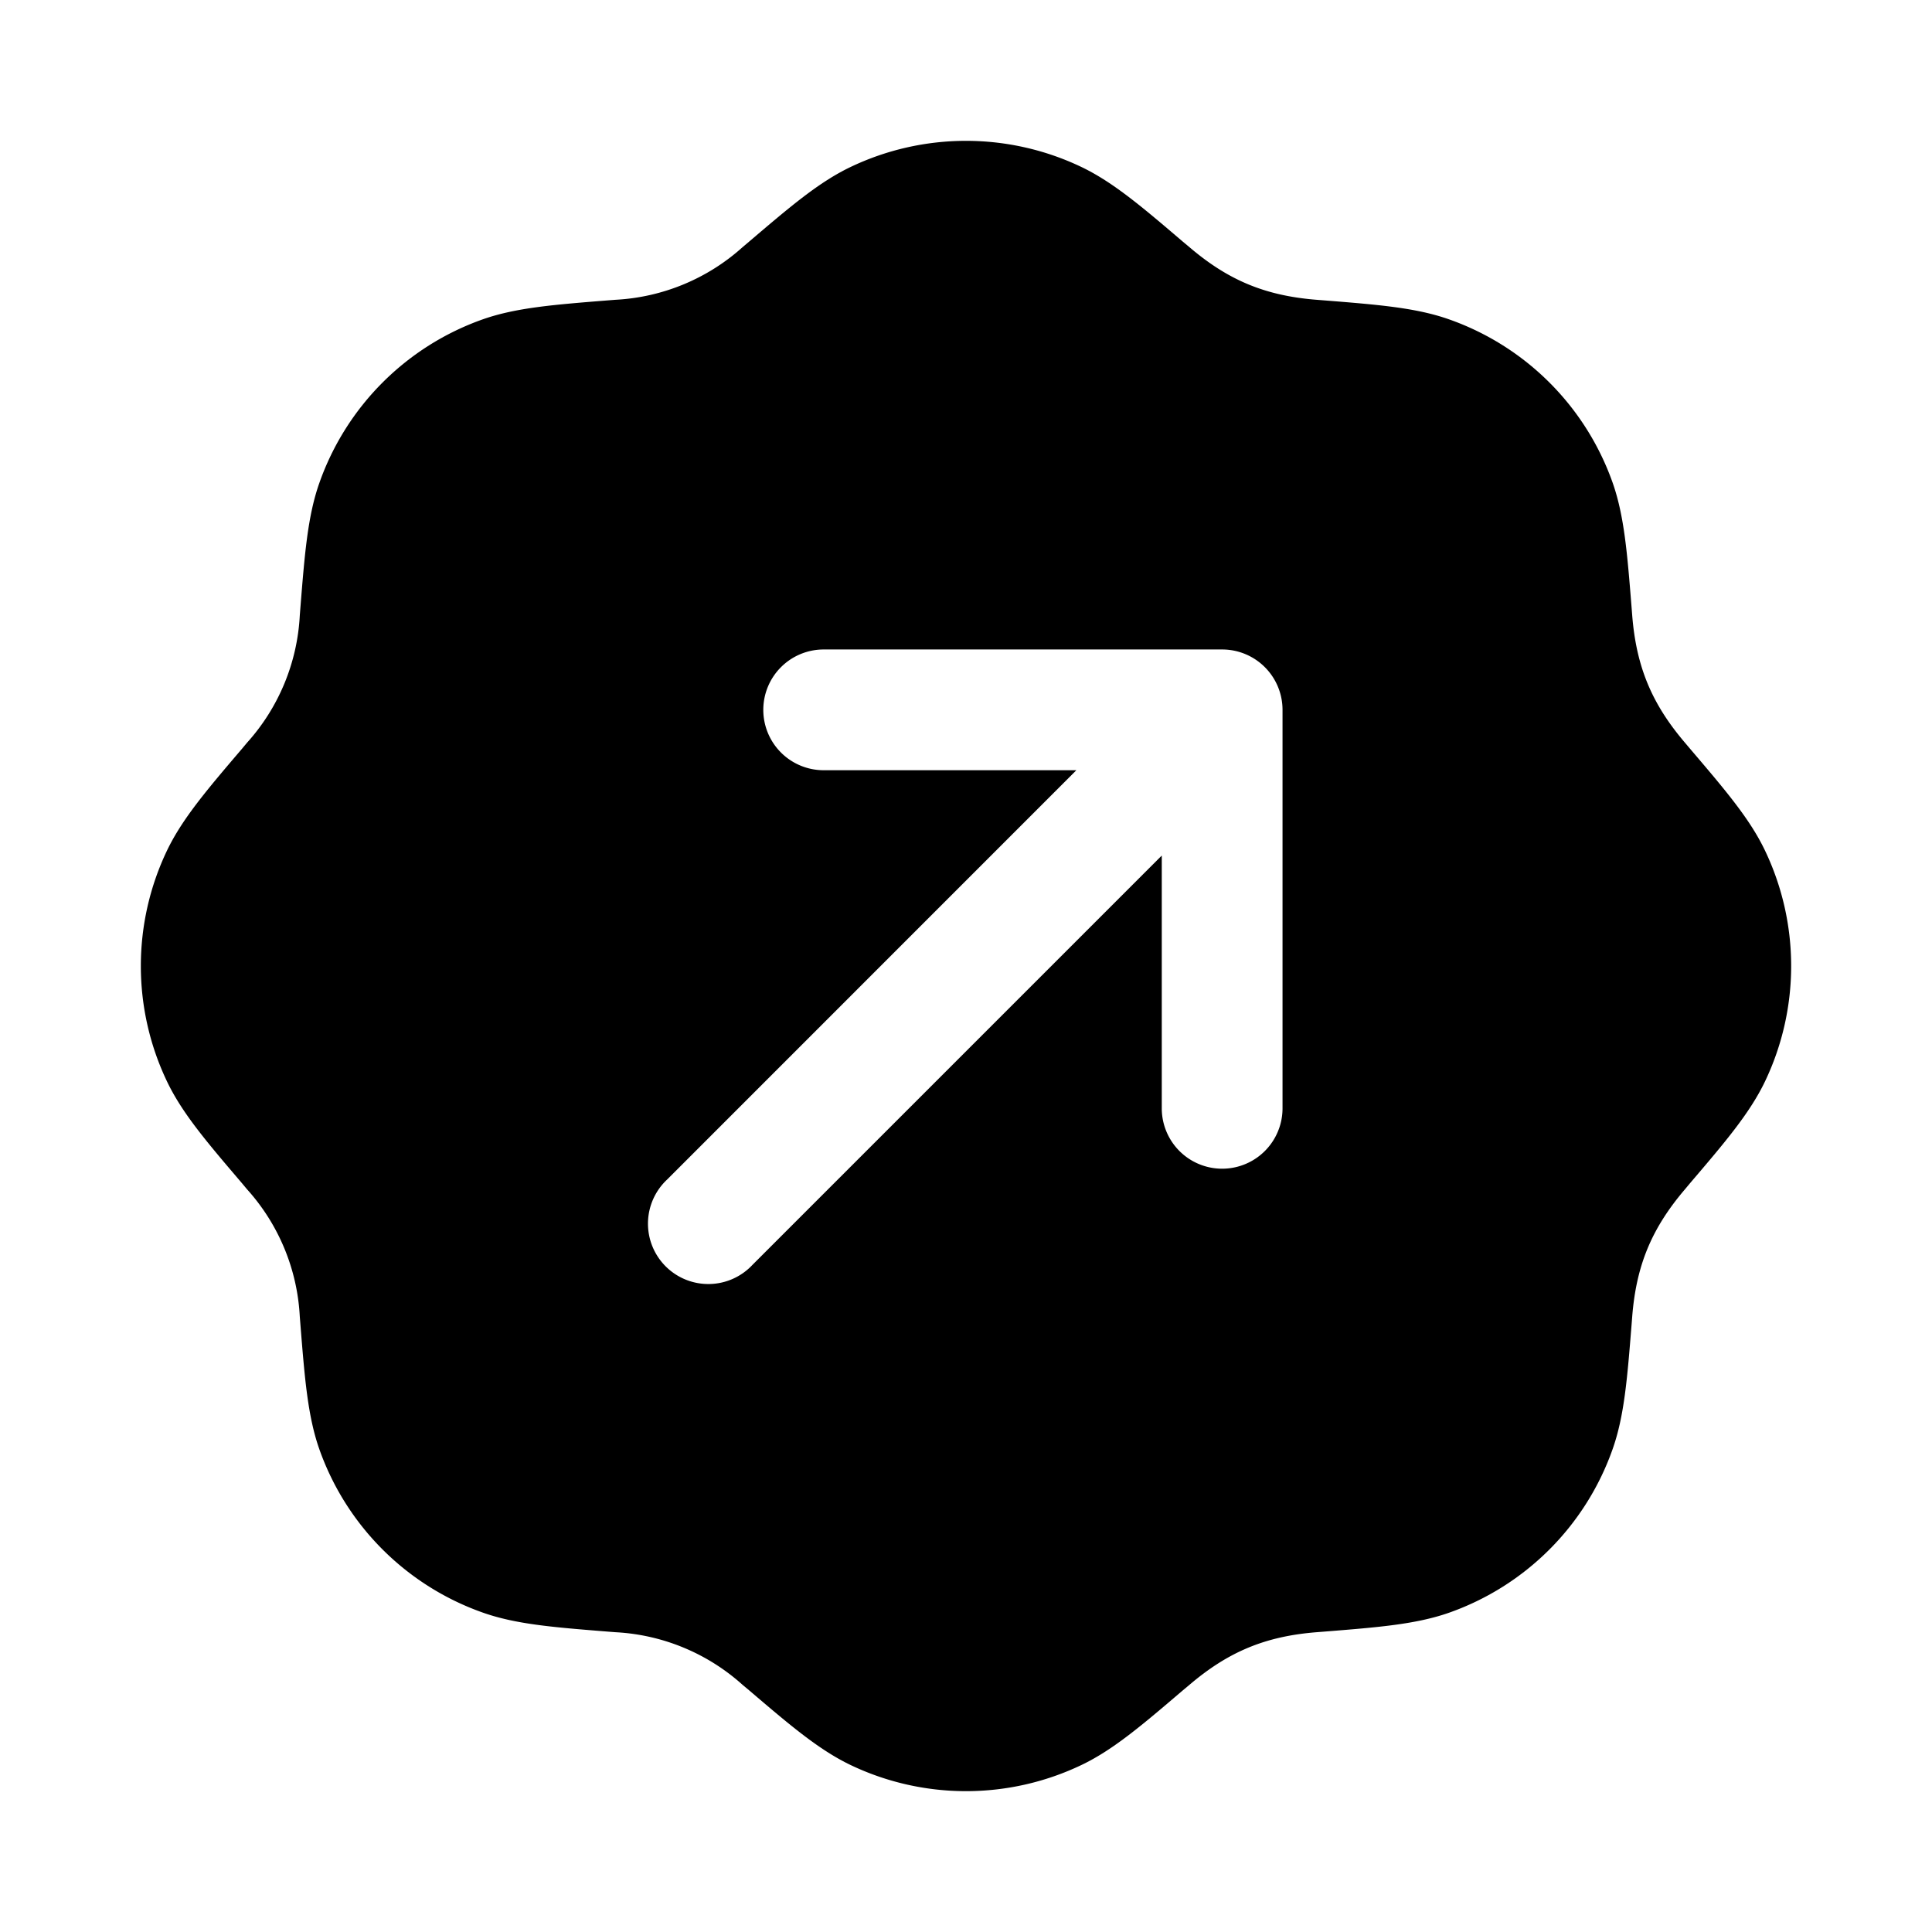<svg width="24" height="24" fill="currentColor" viewBox="0 0 24 24" xmlns="http://www.w3.org/2000/svg"><path fill-rule="evenodd" d="M10.565 2.075a3.327 3.327 0 0 1 2.87 0c.394.189.755.497 1.26.928l.079.066c.48.41.939.604 1.58.655l.102.008c.662.053 1.135.09 1.547.236a3.327 3.327 0 0 1 2.03 2.029c.145.412.182.885.235 1.547l.008.102c.051.641.246 1.1.655 1.58l.066.078c.431.506.74.867.928 1.261a3.327 3.327 0 0 1 0 2.87c-.189.394-.497.755-.928 1.26l-.066.079c-.418.49-.605.951-.655 1.58l-.008.102c-.053.662-.09 1.135-.236 1.547a3.327 3.327 0 0 1-2.029 2.03c-.412.145-.885.182-1.547.235l-.102.008c-.641.051-1.1.246-1.58.655l-.079.066c-.505.431-.866.74-1.26.928a3.327 3.327 0 0 1-2.87 0c-.394-.189-.755-.497-1.26-.928l-.079-.066a2.559 2.559 0 0 0-1.58-.655l-.102-.008c-.662-.053-1.135-.09-1.547-.236a3.327 3.327 0 0 1-2.03-2.029c-.145-.412-.182-.885-.235-1.547l-.008-.102a2.559 2.559 0 0 0-.655-1.58l-.066-.079c-.431-.505-.74-.866-.928-1.26a3.327 3.327 0 0 1 0-2.87c.189-.394.497-.755.928-1.26l.066-.079a2.56 2.56 0 0 0 .655-1.58l.008-.102c.053-.662.09-1.135.236-1.547a3.327 3.327 0 0 1 2.029-2.03c.412-.145.885-.182 1.547-.235l.102-.008a2.56 2.56 0 0 0 1.58-.655l.078-.066c.506-.431.867-.74 1.261-.928M9.482 8.818a.75.75 0 0 1 .75-.75h4.95a.75.75 0 0 1 .75.75v4.95a.75.75 0 1 1-1.5 0v-3.14l-5.084 5.084a.75.75 0 1 1-1.06-1.06l5.083-5.084h-3.139a.75.75 0 0 1-.75-.75"/></svg>